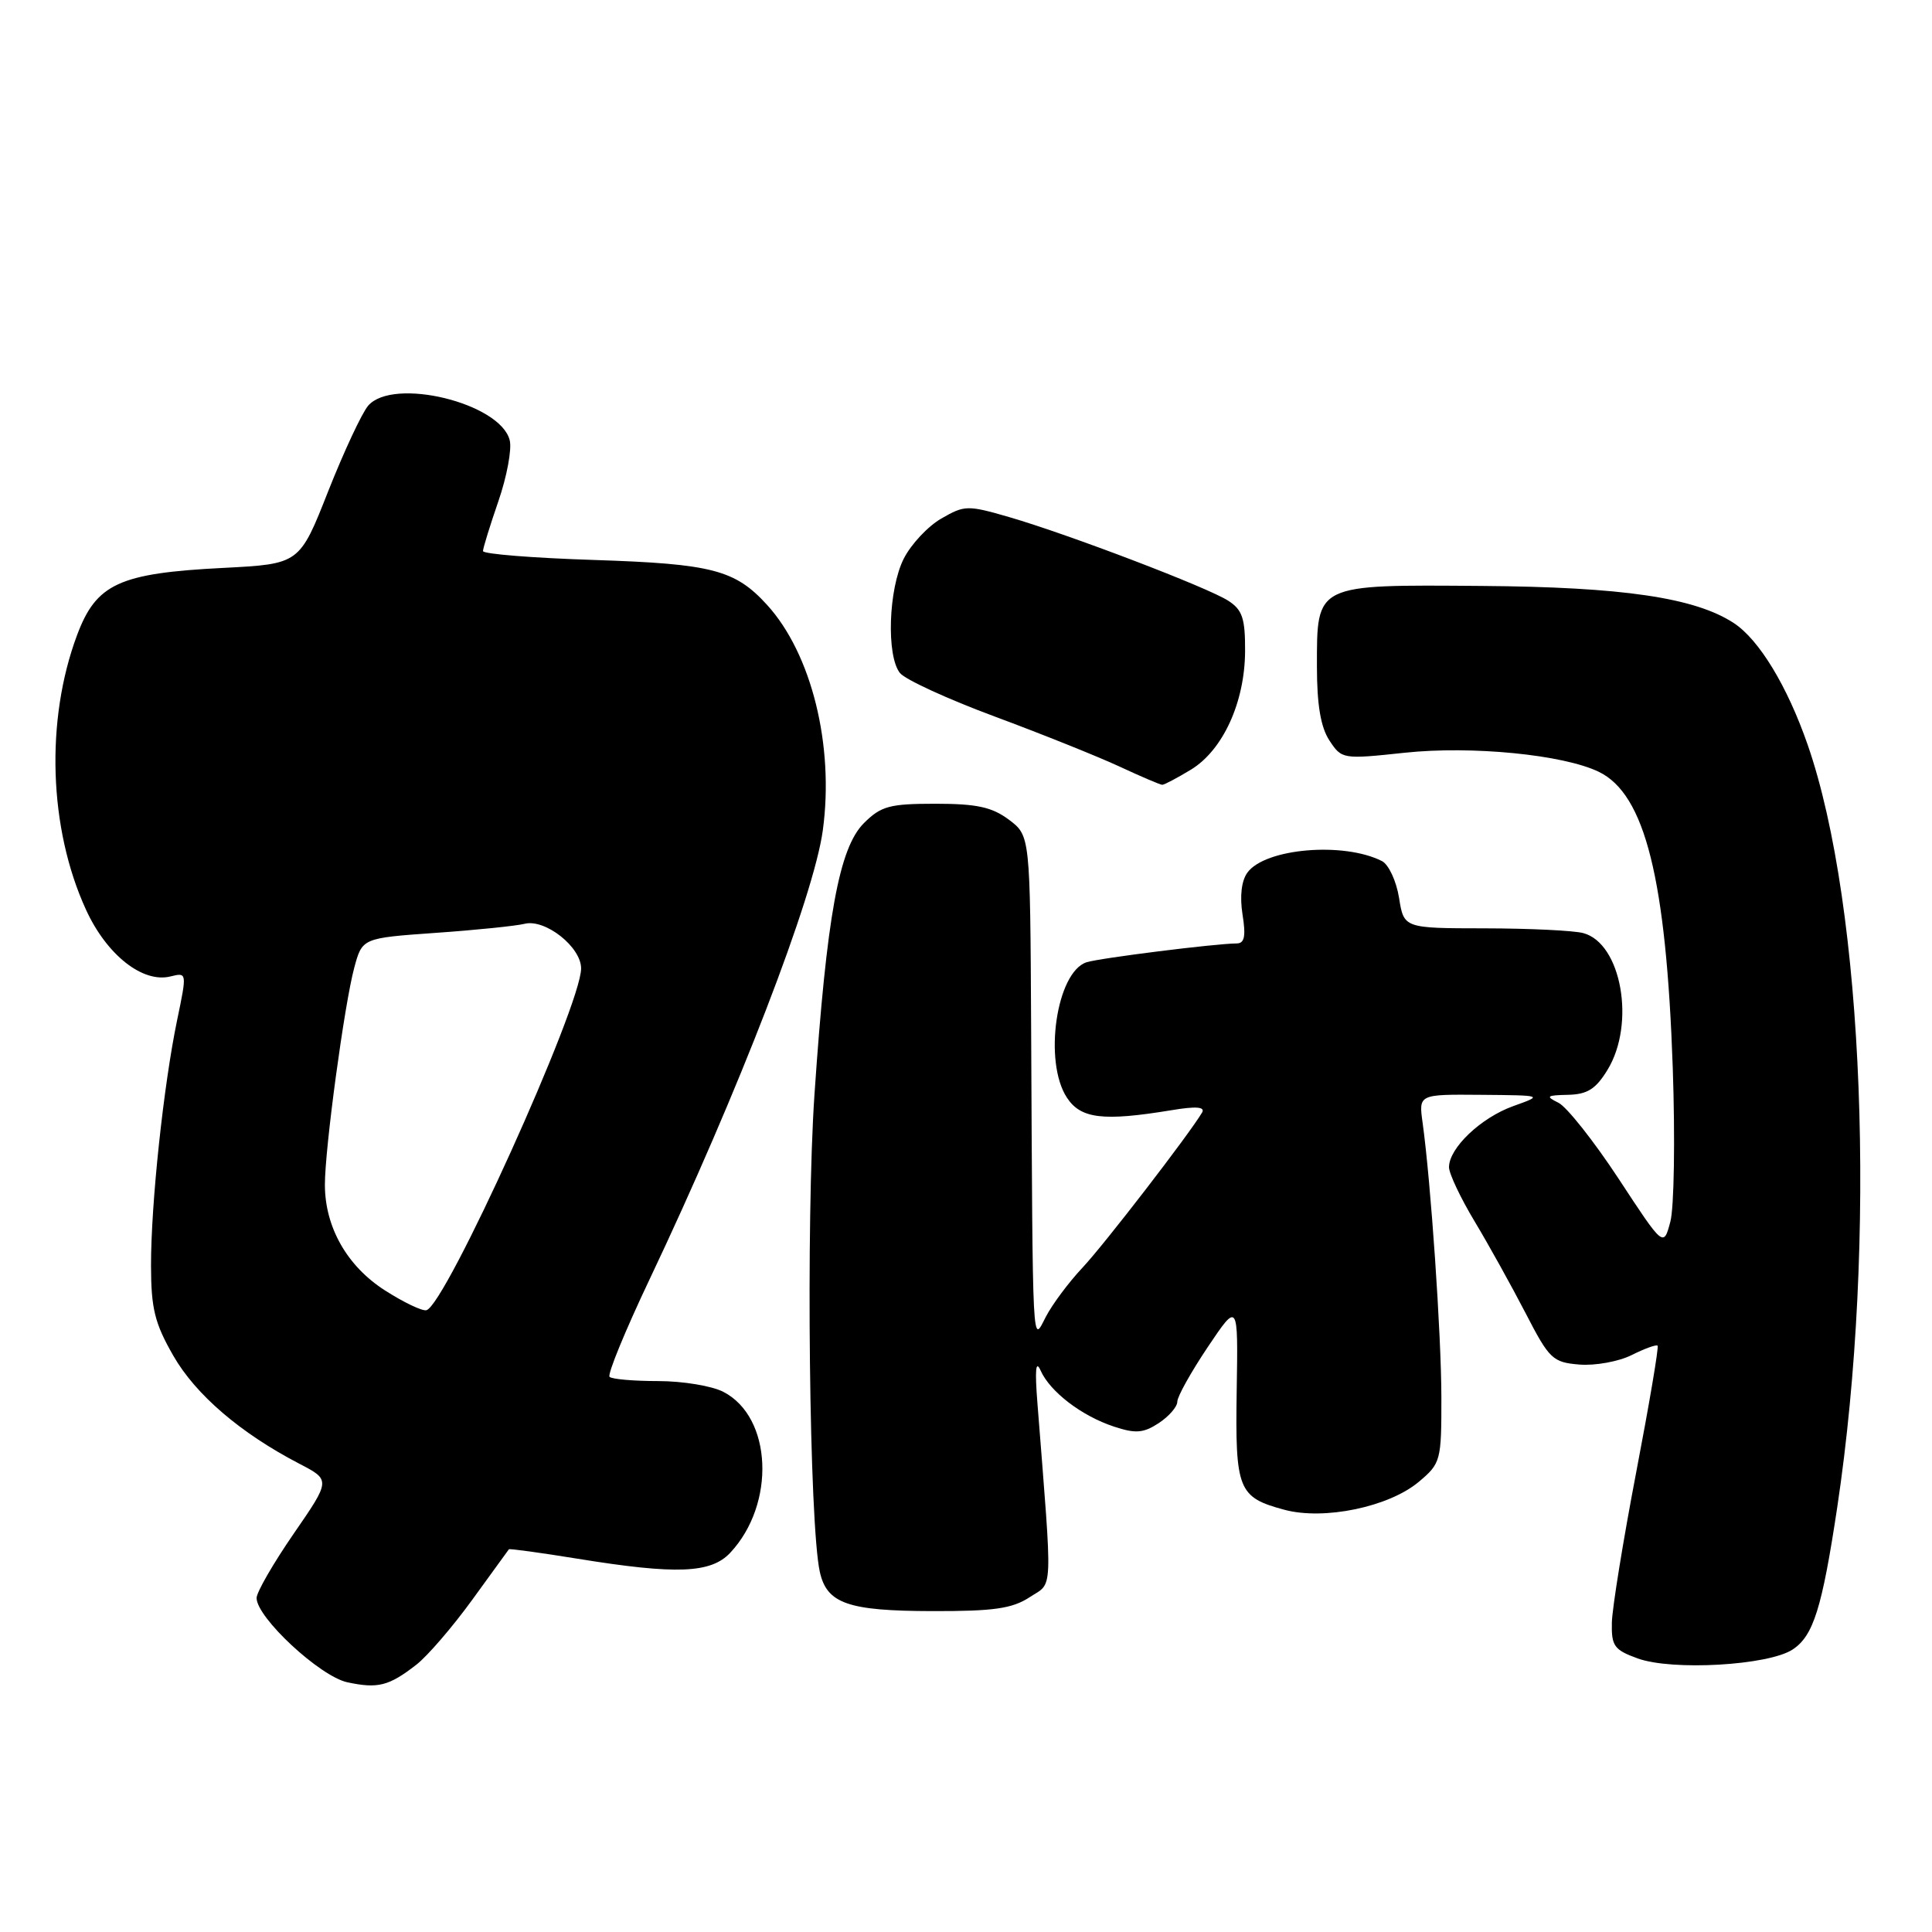 <?xml version="1.0" encoding="UTF-8" standalone="no"?>
<!DOCTYPE svg PUBLIC "-//W3C//DTD SVG 1.1//EN" "http://www.w3.org/Graphics/SVG/1.1/DTD/svg11.dtd" >
<svg xmlns="http://www.w3.org/2000/svg" xmlns:xlink="http://www.w3.org/1999/xlink" version="1.1" viewBox="0 0 256 256">
 <g >
 <path fill="currentColor"
d=" M 55.17 220.58 C 56.64 219.44 59.97 215.57 62.56 212.00 C 65.16 208.43 67.35 205.41 67.43 205.29 C 67.51 205.18 71.61 205.74 76.54 206.54 C 89.61 208.66 94.20 208.48 96.76 205.75 C 102.81 199.29 102.33 187.77 95.85 184.43 C 94.34 183.64 90.45 183.00 87.22 183.00 C 83.98 183.00 81.08 182.75 80.77 182.44 C 80.46 182.12 82.86 176.28 86.10 169.46 C 97.83 144.74 107.84 118.80 109.03 110.00 C 110.55 98.79 107.54 86.63 101.64 80.15 C 97.40 75.50 94.35 74.71 78.75 74.20 C 70.64 73.94 64.00 73.41 64.00 73.02 C 64.00 72.63 64.92 69.66 66.04 66.41 C 67.16 63.16 67.84 59.53 67.54 58.34 C 66.32 53.41 52.11 49.93 48.79 53.75 C 47.96 54.71 45.57 59.83 43.48 65.11 C 39.69 74.73 39.69 74.73 29.59 75.25 C 15.79 75.95 12.76 77.34 10.21 84.16 C 6.00 95.43 6.46 109.77 11.39 120.53 C 14.13 126.53 18.92 130.31 22.60 129.38 C 24.78 128.84 24.78 128.87 23.47 135.17 C 21.67 143.83 20.00 159.51 20.01 167.71 C 20.02 173.39 20.50 175.34 22.96 179.63 C 25.93 184.81 31.87 189.90 39.66 193.95 C 43.82 196.11 43.82 196.11 38.91 203.23 C 36.21 207.15 34.00 210.98 34.00 211.74 C 34.00 214.33 42.38 222.12 46.02 222.91 C 50.08 223.78 51.53 223.41 55.17 220.58 Z  M 237.53 218.57 C 240.28 216.77 241.43 213.09 243.44 199.75 C 248.72 164.54 247.00 120.19 239.52 98.67 C 236.82 90.90 233.09 84.76 229.74 82.56 C 224.59 79.19 215.02 77.78 196.33 77.64 C 174.18 77.47 174.50 77.32 174.50 88.33 C 174.50 93.39 175.00 96.35 176.15 98.11 C 177.79 100.60 177.90 100.62 186.15 99.74 C 195.00 98.80 207.14 99.99 211.85 102.27 C 217.98 105.23 220.78 116.46 221.65 141.50 C 221.97 150.85 221.83 160.02 221.33 161.88 C 220.43 165.27 220.43 165.27 214.47 156.18 C 211.18 151.18 207.60 146.66 206.50 146.12 C 204.76 145.26 204.92 145.13 207.76 145.07 C 210.34 145.01 211.45 144.31 213.01 141.75 C 216.74 135.64 214.85 124.99 209.79 123.64 C 208.53 123.30 202.67 123.02 196.76 123.01 C 186.02 123.00 186.02 123.00 185.38 118.96 C 185.02 116.74 184.01 114.56 183.12 114.10 C 178.05 111.52 167.64 112.40 165.29 115.62 C 164.50 116.70 164.26 118.75 164.64 121.17 C 165.10 124.05 164.91 125.00 163.88 125.01 C 161.11 125.02 145.72 126.95 143.99 127.50 C 139.98 128.77 138.24 140.67 141.37 145.44 C 143.20 148.24 146.16 148.60 155.21 147.11 C 158.50 146.56 159.72 146.66 159.28 147.42 C 157.57 150.30 146.32 164.91 143.41 168.00 C 141.60 169.93 139.42 172.85 138.57 174.50 C 136.76 178.00 136.85 179.85 136.63 136.11 C 136.50 110.73 136.50 110.73 133.68 108.61 C 131.44 106.94 129.42 106.50 123.95 106.50 C 117.87 106.50 116.74 106.81 114.47 109.07 C 111.18 112.37 109.54 121.36 107.92 145.05 C 106.78 161.83 107.23 201.94 108.63 208.28 C 109.56 212.48 112.36 213.46 123.54 213.48 C 131.68 213.50 134.12 213.15 136.43 211.64 C 139.58 209.57 139.49 211.77 137.47 186.00 C 137.11 181.48 137.24 180.14 137.89 181.61 C 139.15 184.43 143.33 187.62 147.60 189.03 C 150.47 189.98 151.50 189.90 153.54 188.57 C 154.89 187.68 156.00 186.40 156.00 185.73 C 156.00 185.05 157.82 181.80 160.03 178.50 C 164.06 172.50 164.06 172.50 163.87 184.21 C 163.66 197.42 164.05 198.40 170.18 200.05 C 175.45 201.47 184.04 199.68 188.01 196.34 C 190.91 193.90 191.00 193.56 190.99 185.16 C 190.98 176.85 189.59 156.59 188.50 148.75 C 187.98 145.00 187.98 145.00 196.24 145.07 C 204.50 145.14 204.50 145.14 200.50 146.57 C 196.22 148.11 192.00 152.12 192.00 154.66 C 192.00 155.50 193.53 158.74 195.40 161.85 C 197.27 164.96 200.30 170.43 202.15 174.00 C 205.29 180.09 205.74 180.52 209.27 180.81 C 211.35 180.98 214.46 180.42 216.19 179.56 C 217.91 178.70 219.47 178.13 219.64 178.31 C 219.82 178.48 218.54 186.02 216.81 195.06 C 215.08 204.10 213.63 213.07 213.58 214.99 C 213.51 218.10 213.88 218.62 217.00 219.75 C 221.57 221.41 234.32 220.68 237.53 218.57 Z  M 157.81 101.98 C 162.05 99.39 164.95 93.05 164.98 86.27 C 165.00 81.94 164.62 80.80 162.75 79.60 C 160.01 77.83 141.66 70.83 133.73 68.52 C 128.21 66.92 127.81 66.93 124.73 68.71 C 122.95 69.73 120.71 72.13 119.75 74.03 C 117.72 78.06 117.43 86.90 119.25 89.18 C 119.94 90.04 125.57 92.63 131.77 94.93 C 137.97 97.23 145.39 100.21 148.27 101.54 C 151.15 102.88 153.72 103.98 154.00 103.99 C 154.28 103.99 155.99 103.08 157.81 101.98 Z  M 51.00 170.98 C 46.00 167.78 43.06 162.62 43.05 157.00 C 43.04 152.25 45.63 133.09 46.94 128.23 C 48.00 124.30 48.00 124.30 57.72 123.61 C 63.06 123.24 68.37 122.69 69.51 122.41 C 72.24 121.72 77.00 125.48 77.00 128.32 C 77.01 133.27 59.04 172.97 56.50 173.61 C 55.95 173.75 53.48 172.57 51.00 170.98 Z "/>
</g>
</svg>